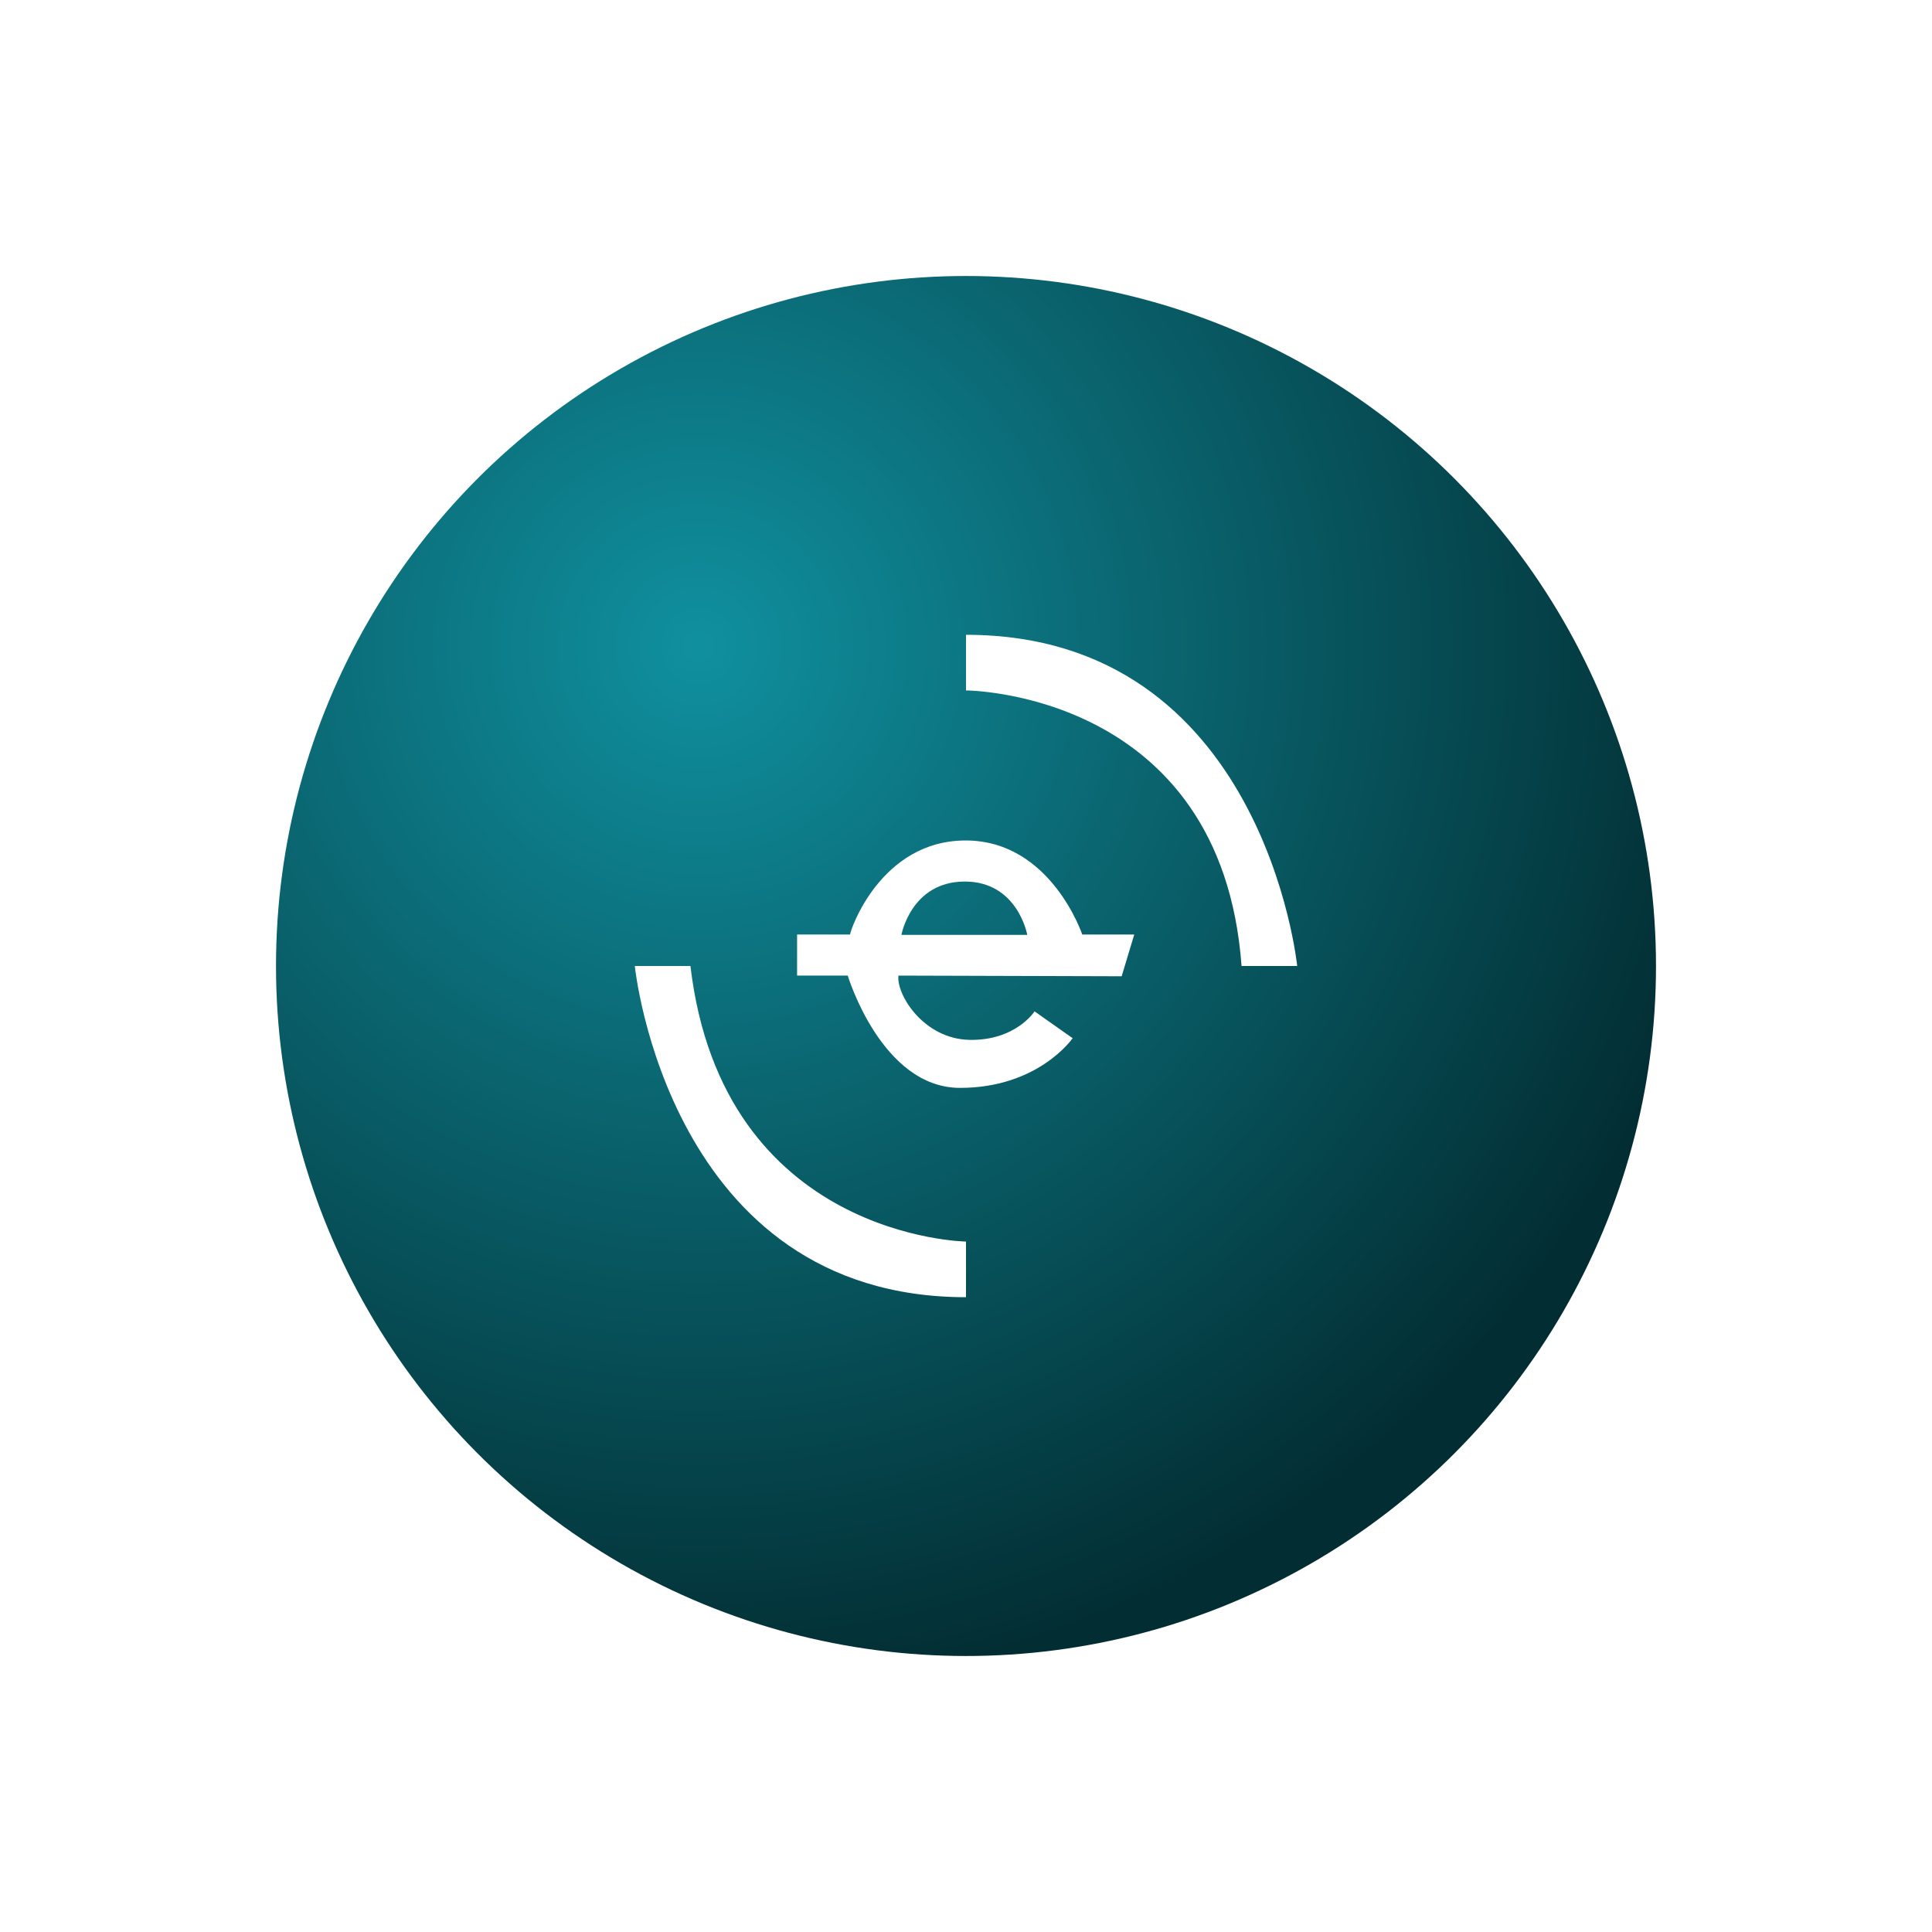 <svg width="70" height="70" viewBox="0 0 70 70" fill="none" xmlns="http://www.w3.org/2000/svg">
<g filter="url(#filter0_d_937_65)">
<g filter="url(#filter1_d_937_65)">
<circle cx="35" cy="35" r="25" fill="url(#paint0_radial_937_65)"/>
</g>
</g>
<g filter="url(#filter2_d_937_65)">
<path d="M44.984 35H47C47 35 45.788 23 35 23V25.016C35 25.016 44.252 25.04 44.984 35Z" fill="white"/>
<path d="M25.016 35H23C23 35 24.212 47 35 47V44.984C35 44.984 26.18 44.864 25.016 35Z" fill="white"/>
<path d="M40.64 35.372L41.096 33.86H39.212C39.212 33.86 38.072 30.452 34.988 30.452C31.904 30.452 30.8 33.716 30.8 33.86H28.88V35.348H30.716C30.716 35.348 31.94 39.416 34.784 39.416C37.628 39.416 38.864 37.616 38.864 37.616L37.484 36.644C37.484 36.644 36.8 37.712 35.12 37.676C33.452 37.64 32.468 36.02 32.552 35.348L40.64 35.372ZM34.94 31.94C36.872 31.928 37.22 33.872 37.22 33.872H32.66C32.66 33.872 33.008 31.952 34.94 31.94Z" fill="white"/>
</g>
<defs>
<filter id="filter0_d_937_65" x="0" y="0" width="70" height="70" filterUnits="userSpaceOnUse" color-interpolation-filters="sRGB">
<feFlood flood-opacity="0" result="BackgroundImageFix"/>
<feColorMatrix in="SourceAlpha" type="matrix" values="0 0 0 0 0 0 0 0 0 0 0 0 0 0 0 0 0 0 127 0" result="hardAlpha"/>
<feOffset/>
<feGaussianBlur stdDeviation="5"/>
<feComposite in2="hardAlpha" operator="out"/>
<feColorMatrix type="matrix" values="0 0 0 0 0 0 0 0 0 0 0 0 0 0 0 0 0 0 0.25 0"/>
<feBlend mode="normal" in2="BackgroundImageFix" result="effect1_dropShadow_937_65"/>
<feBlend mode="normal" in="SourceGraphic" in2="effect1_dropShadow_937_65" result="shape"/>
</filter>
<filter id="filter1_d_937_65" x="0" y="0" width="70" height="70" filterUnits="userSpaceOnUse" color-interpolation-filters="sRGB">
<feFlood flood-opacity="0" result="BackgroundImageFix"/>
<feColorMatrix in="SourceAlpha" type="matrix" values="0 0 0 0 0 0 0 0 0 0 0 0 0 0 0 0 0 0 127 0" result="hardAlpha"/>
<feOffset/>
<feGaussianBlur stdDeviation="5"/>
<feComposite in2="hardAlpha" operator="out"/>
<feColorMatrix type="matrix" values="0 0 0 0 0 0 0 0 0 0 0 0 0 0 0 0 0 0 0.25 0"/>
<feBlend mode="normal" in2="BackgroundImageFix" result="effect1_dropShadow_937_65"/>
<feBlend mode="normal" in="SourceGraphic" in2="effect1_dropShadow_937_65" result="shape"/>
</filter>
<filter id="filter2_d_937_65" x="19" y="19" width="32" height="32" filterUnits="userSpaceOnUse" color-interpolation-filters="sRGB">
<feFlood flood-opacity="0" result="BackgroundImageFix"/>
<feColorMatrix in="SourceAlpha" type="matrix" values="0 0 0 0 0 0 0 0 0 0 0 0 0 0 0 0 0 0 127 0" result="hardAlpha"/>
<feOffset/>
<feGaussianBlur stdDeviation="2"/>
<feComposite in2="hardAlpha" operator="out"/>
<feColorMatrix type="matrix" values="0 0 0 0 1 0 0 0 0 1 0 0 0 0 1 0 0 0 1 0"/>
<feBlend mode="normal" in2="BackgroundImageFix" result="effect1_dropShadow_937_65"/>
<feBlend mode="normal" in="SourceGraphic" in2="effect1_dropShadow_937_65" result="shape"/>
</filter>
<radialGradient id="paint0_radial_937_65" cx="0" cy="0" r="1" gradientUnits="userSpaceOnUse" gradientTransform="translate(25.167 23.417) rotate(52.19) scale(38.605)">
<stop stop-color="#10909F"/>
<stop offset="1" stop-color="#022D32"/>
</radialGradient>
</defs>
</svg>
